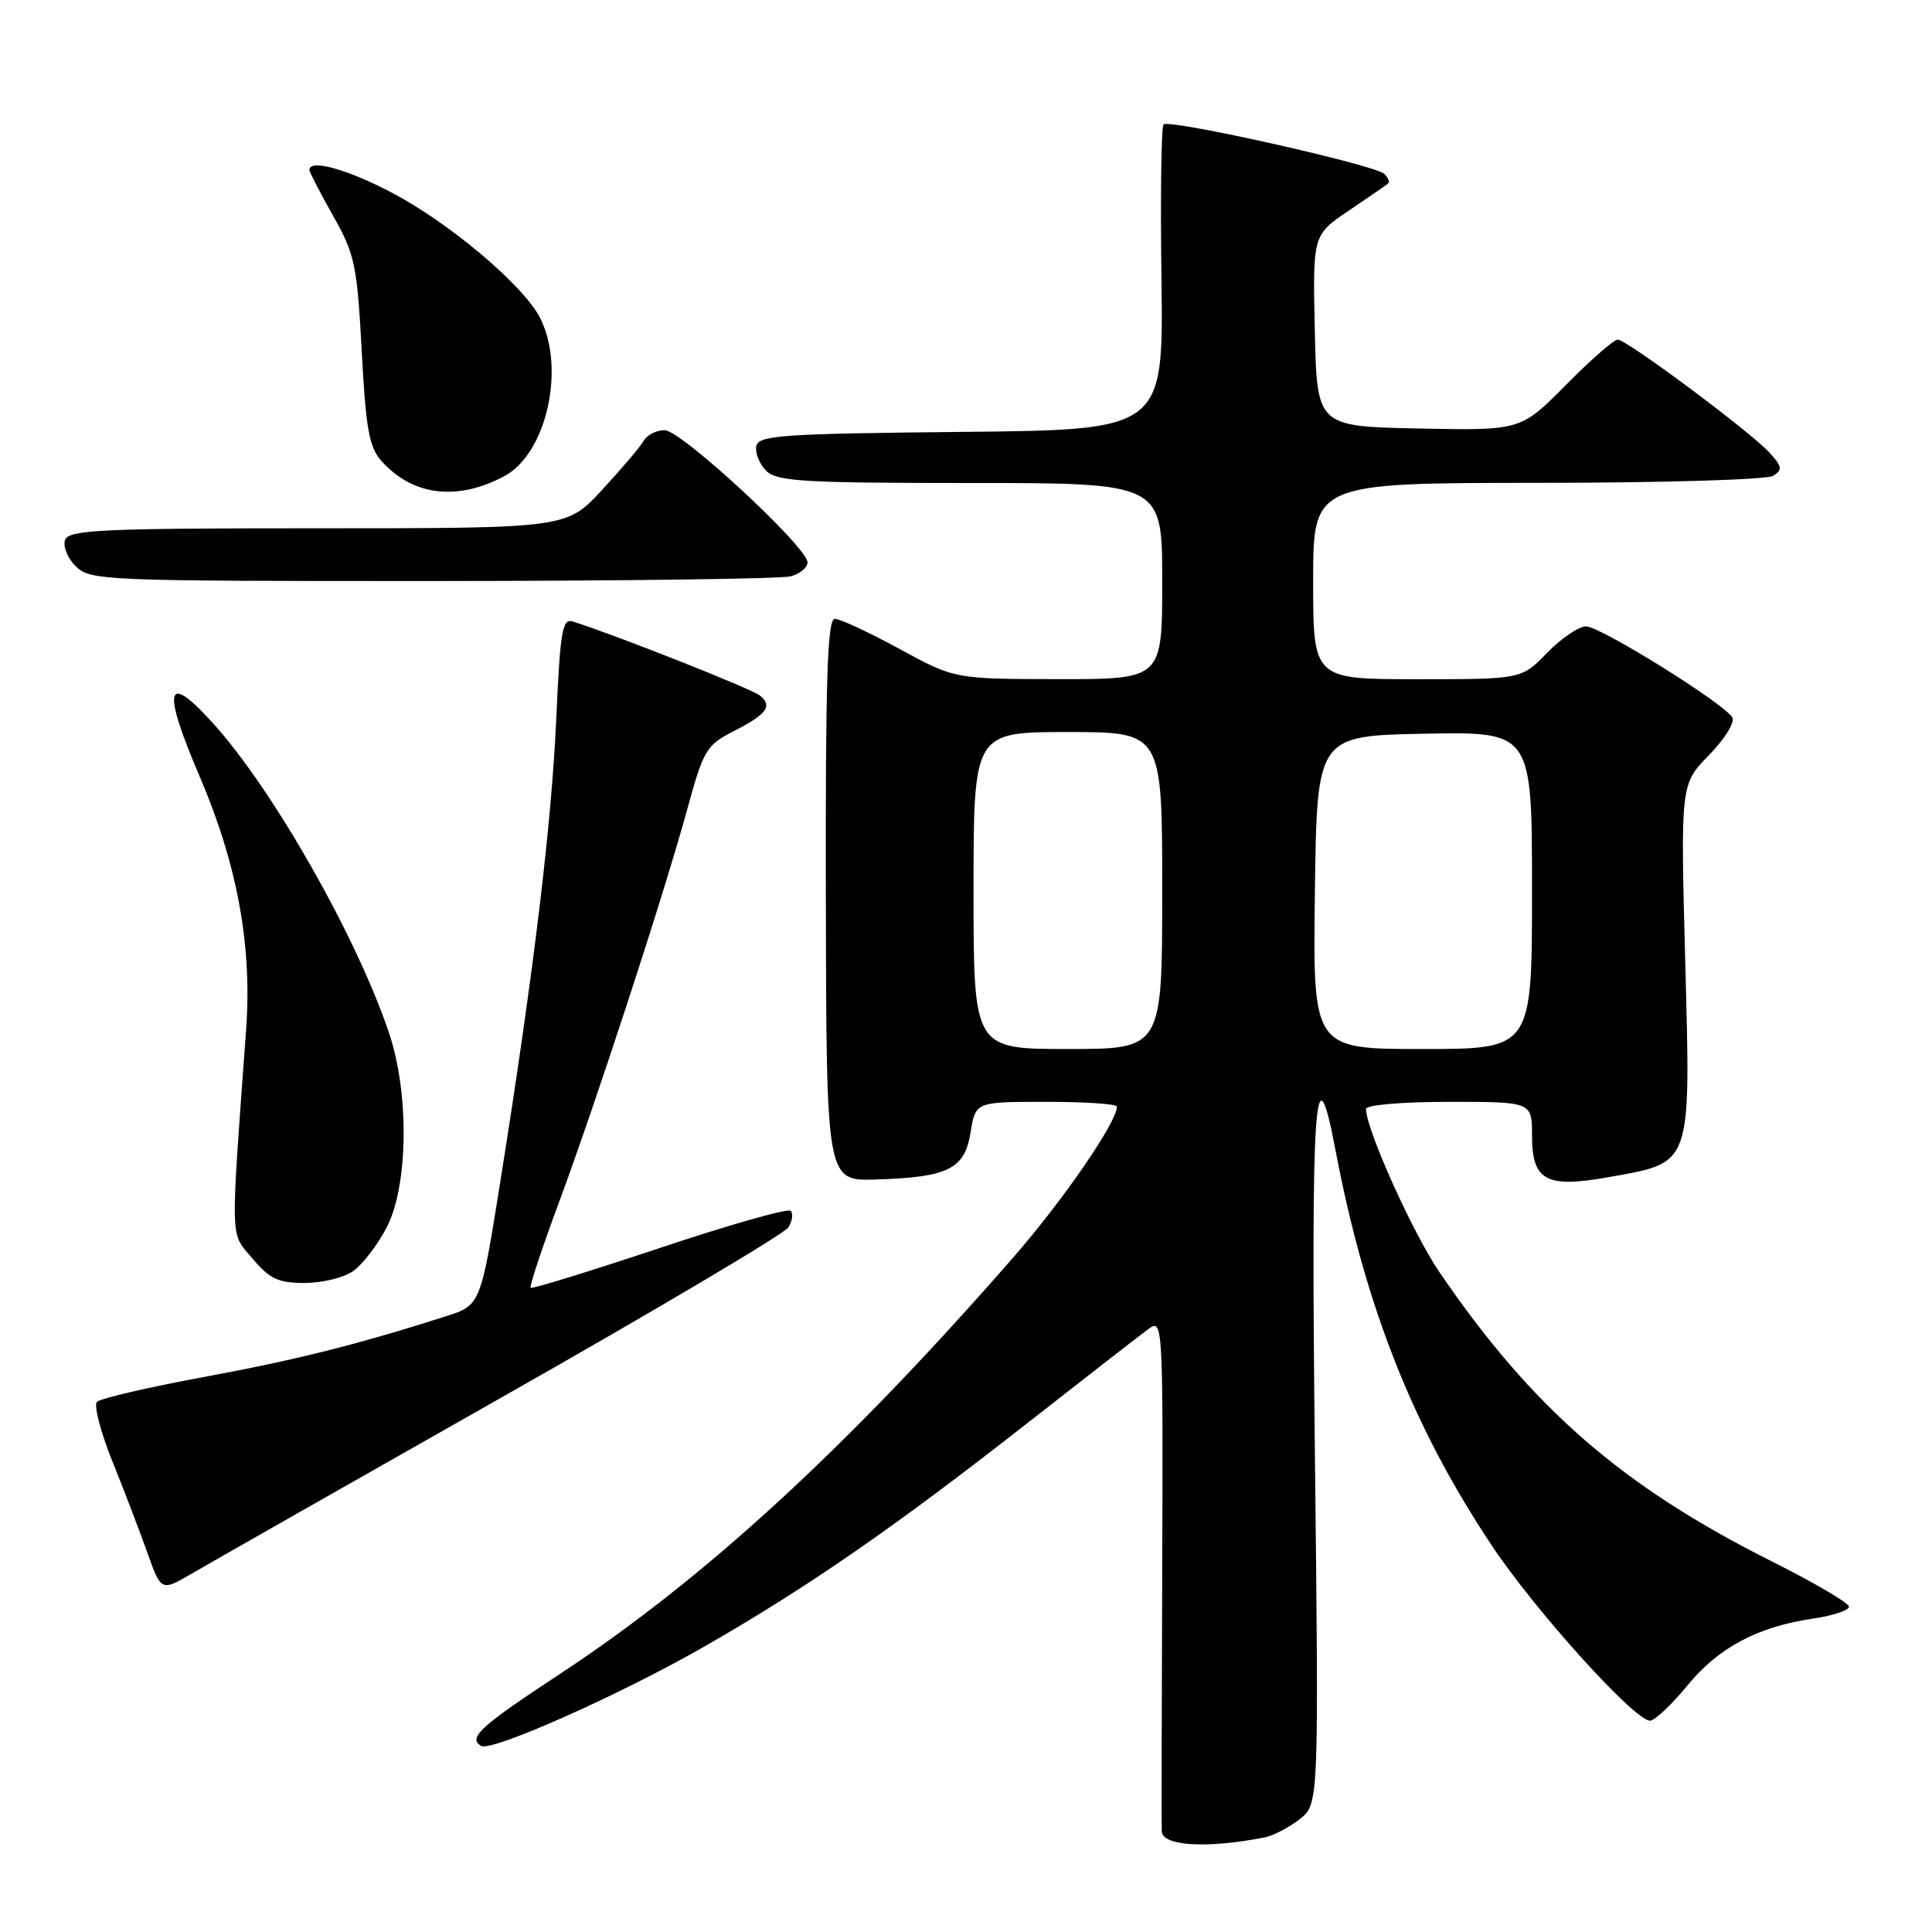 <?xml version="1.0" encoding="UTF-8" standalone="no"?>
<!DOCTYPE svg PUBLIC "-//W3C//DTD SVG 1.1//EN" "http://www.w3.org/Graphics/SVG/1.1/DTD/svg11.dtd" >
<svg xmlns="http://www.w3.org/2000/svg" xmlns:xlink="http://www.w3.org/1999/xlink" version="1.1" viewBox="0 0 256 256">
 <g >
 <path fill="currentColor"
d=" M 167.59 243.46 C 168.74 243.23 170.82 242.14 172.21 241.05 C 174.75 239.05 174.75 239.05 174.23 192.52 C 173.70 145.83 174.23 138.03 176.93 152.25 C 180.88 173.07 187.19 189.05 197.67 204.79 C 203.40 213.41 216.58 228.00 218.64 228.00 C 219.25 228.00 221.47 225.91 223.56 223.37 C 227.70 218.31 232.88 215.55 240.25 214.47 C 242.86 214.09 245.00 213.38 245.00 212.90 C 245.00 212.41 240.39 209.70 234.75 206.88 C 214.89 196.91 203.05 186.61 190.74 168.58 C 187.21 163.41 181.00 149.61 181.00 146.94 C 181.00 146.41 185.83 146.00 192.00 146.00 C 203.00 146.00 203.00 146.00 203.00 150.46 C 203.00 156.48 204.86 157.47 213.26 155.96 C 224.26 153.99 224.02 154.69 223.30 127.32 C 222.68 103.91 222.68 103.91 226.46 100.05 C 228.60 97.84 229.93 95.69 229.52 95.04 C 228.34 93.13 212.05 83.00 210.16 83.00 C 209.19 83.00 206.87 84.58 205.00 86.50 C 201.61 90.00 201.61 90.00 187.80 90.00 C 174.00 90.00 174.00 90.00 174.00 77.00 C 174.00 64.00 174.00 64.00 203.75 63.98 C 220.19 63.98 234.15 63.56 234.96 63.05 C 236.21 62.26 236.14 61.81 234.51 60.02 C 232.04 57.28 215.55 45.00 214.35 45.00 C 213.85 45.00 210.75 47.71 207.47 51.03 C 201.51 57.05 201.51 57.05 188.00 56.78 C 174.50 56.50 174.50 56.50 174.22 43.82 C 173.94 31.14 173.94 31.14 178.72 27.91 C 181.35 26.13 183.70 24.52 183.93 24.32 C 184.17 24.13 183.95 23.55 183.43 23.04 C 182.25 21.86 154.92 15.74 154.18 16.49 C 153.87 16.79 153.75 26.02 153.90 37.00 C 154.16 56.97 154.16 56.97 127.35 57.23 C 103.49 57.47 100.49 57.68 100.21 59.13 C 100.04 60.02 100.63 61.49 101.52 62.38 C 102.93 63.79 106.46 64.00 128.57 64.00 C 154.00 64.00 154.00 64.00 154.00 77.00 C 154.00 90.00 154.00 90.00 140.25 89.99 C 126.50 89.97 126.50 89.97 119.19 85.99 C 115.17 83.79 111.31 82.00 110.62 82.00 C 109.63 82.00 109.37 89.94 109.43 119.25 C 109.50 156.50 109.50 156.50 116.07 156.29 C 125.67 155.99 127.83 154.91 128.61 150.03 C 129.26 146.00 129.26 146.00 138.63 146.00 C 143.78 146.00 148.00 146.28 148.00 146.63 C 148.00 148.68 140.89 159.03 134.24 166.64 C 112.27 191.82 93.35 209.20 74.25 221.77 C 63.61 228.77 61.98 230.26 63.75 231.34 C 65.11 232.17 82.32 224.50 93.50 218.08 C 107.23 210.19 118.79 202.18 136.46 188.31 C 144.05 182.37 151.12 176.87 152.19 176.09 C 154.08 174.70 154.12 175.24 154.00 208.09 C 153.93 226.47 153.90 242.03 153.94 242.68 C 154.04 244.62 160.01 244.96 167.59 243.46 Z  M 66.49 185.15 C 86.84 173.62 103.92 163.49 104.46 162.64 C 104.99 161.79 105.13 160.80 104.77 160.44 C 104.41 160.08 96.59 162.30 87.38 165.38 C 78.17 168.45 70.49 170.82 70.31 170.64 C 70.13 170.47 71.80 165.43 74.02 159.45 C 78.96 146.14 88.00 118.44 91.08 107.18 C 93.19 99.44 93.61 98.73 97.11 96.94 C 101.60 94.65 102.41 93.58 100.70 92.17 C 99.65 91.29 81.70 84.19 75.90 82.35 C 74.51 81.91 74.23 83.58 73.71 95.17 C 73.08 109.22 70.76 128.50 66.35 156.22 C 63.69 172.94 63.69 172.94 59.10 174.41 C 47.36 178.16 39.24 180.20 26.96 182.47 C 19.65 183.82 13.30 185.30 12.85 185.75 C 12.41 186.19 13.31 189.70 14.85 193.53 C 16.40 197.36 18.49 202.84 19.51 205.69 C 21.35 210.88 21.35 210.88 25.43 208.50 C 27.67 207.19 46.15 196.68 66.49 185.15 Z  M 46.79 168.43 C 48.02 167.57 50.01 164.99 51.22 162.68 C 54.08 157.22 54.26 145.02 51.59 137.00 C 47.37 124.33 36.23 104.68 28.24 95.85 C 21.96 88.89 21.41 91.11 26.48 102.94 C 31.46 114.60 33.42 125.30 32.61 136.46 C 30.51 165.29 30.46 163.20 33.46 166.77 C 35.73 169.46 36.87 170.00 40.37 170.00 C 42.67 170.00 45.56 169.30 46.79 168.43 Z  M 104.75 76.37 C 105.99 76.04 107.00 75.21 107.00 74.52 C 107.00 72.51 90.25 57.00 88.07 57.00 C 86.99 57.00 85.74 57.63 85.30 58.40 C 84.86 59.18 82.38 62.10 79.79 64.90 C 75.09 70.00 75.09 70.00 42.15 70.00 C 13.58 70.00 9.14 70.20 8.63 71.52 C 8.31 72.36 8.93 73.93 10.02 75.02 C 11.93 76.93 13.50 77.00 57.25 76.99 C 82.14 76.98 103.51 76.70 104.75 76.37 Z  M 66.83 63.09 C 72.44 60.09 74.98 48.73 71.53 42.06 C 69.31 37.77 59.55 29.54 51.96 25.55 C 45.98 22.41 41.00 21.03 41.00 22.52 C 41.00 22.80 42.41 25.53 44.13 28.58 C 47.02 33.70 47.32 35.11 47.93 46.51 C 48.47 56.79 48.91 59.25 50.54 61.08 C 54.66 65.70 60.59 66.43 66.83 63.09 Z  M 129.00 118.00 C 129.00 97.00 129.00 97.00 141.50 97.00 C 154.00 97.00 154.00 97.00 154.00 118.00 C 154.00 139.00 154.00 139.00 141.50 139.00 C 129.00 139.00 129.00 139.00 129.00 118.00 Z  M 174.23 118.25 C 174.50 97.50 174.50 97.50 188.75 97.22 C 203.00 96.95 203.00 96.95 203.00 117.97 C 203.00 139.00 203.00 139.00 188.48 139.00 C 173.96 139.00 173.96 139.00 174.23 118.25 Z "/>
</g>
</svg>